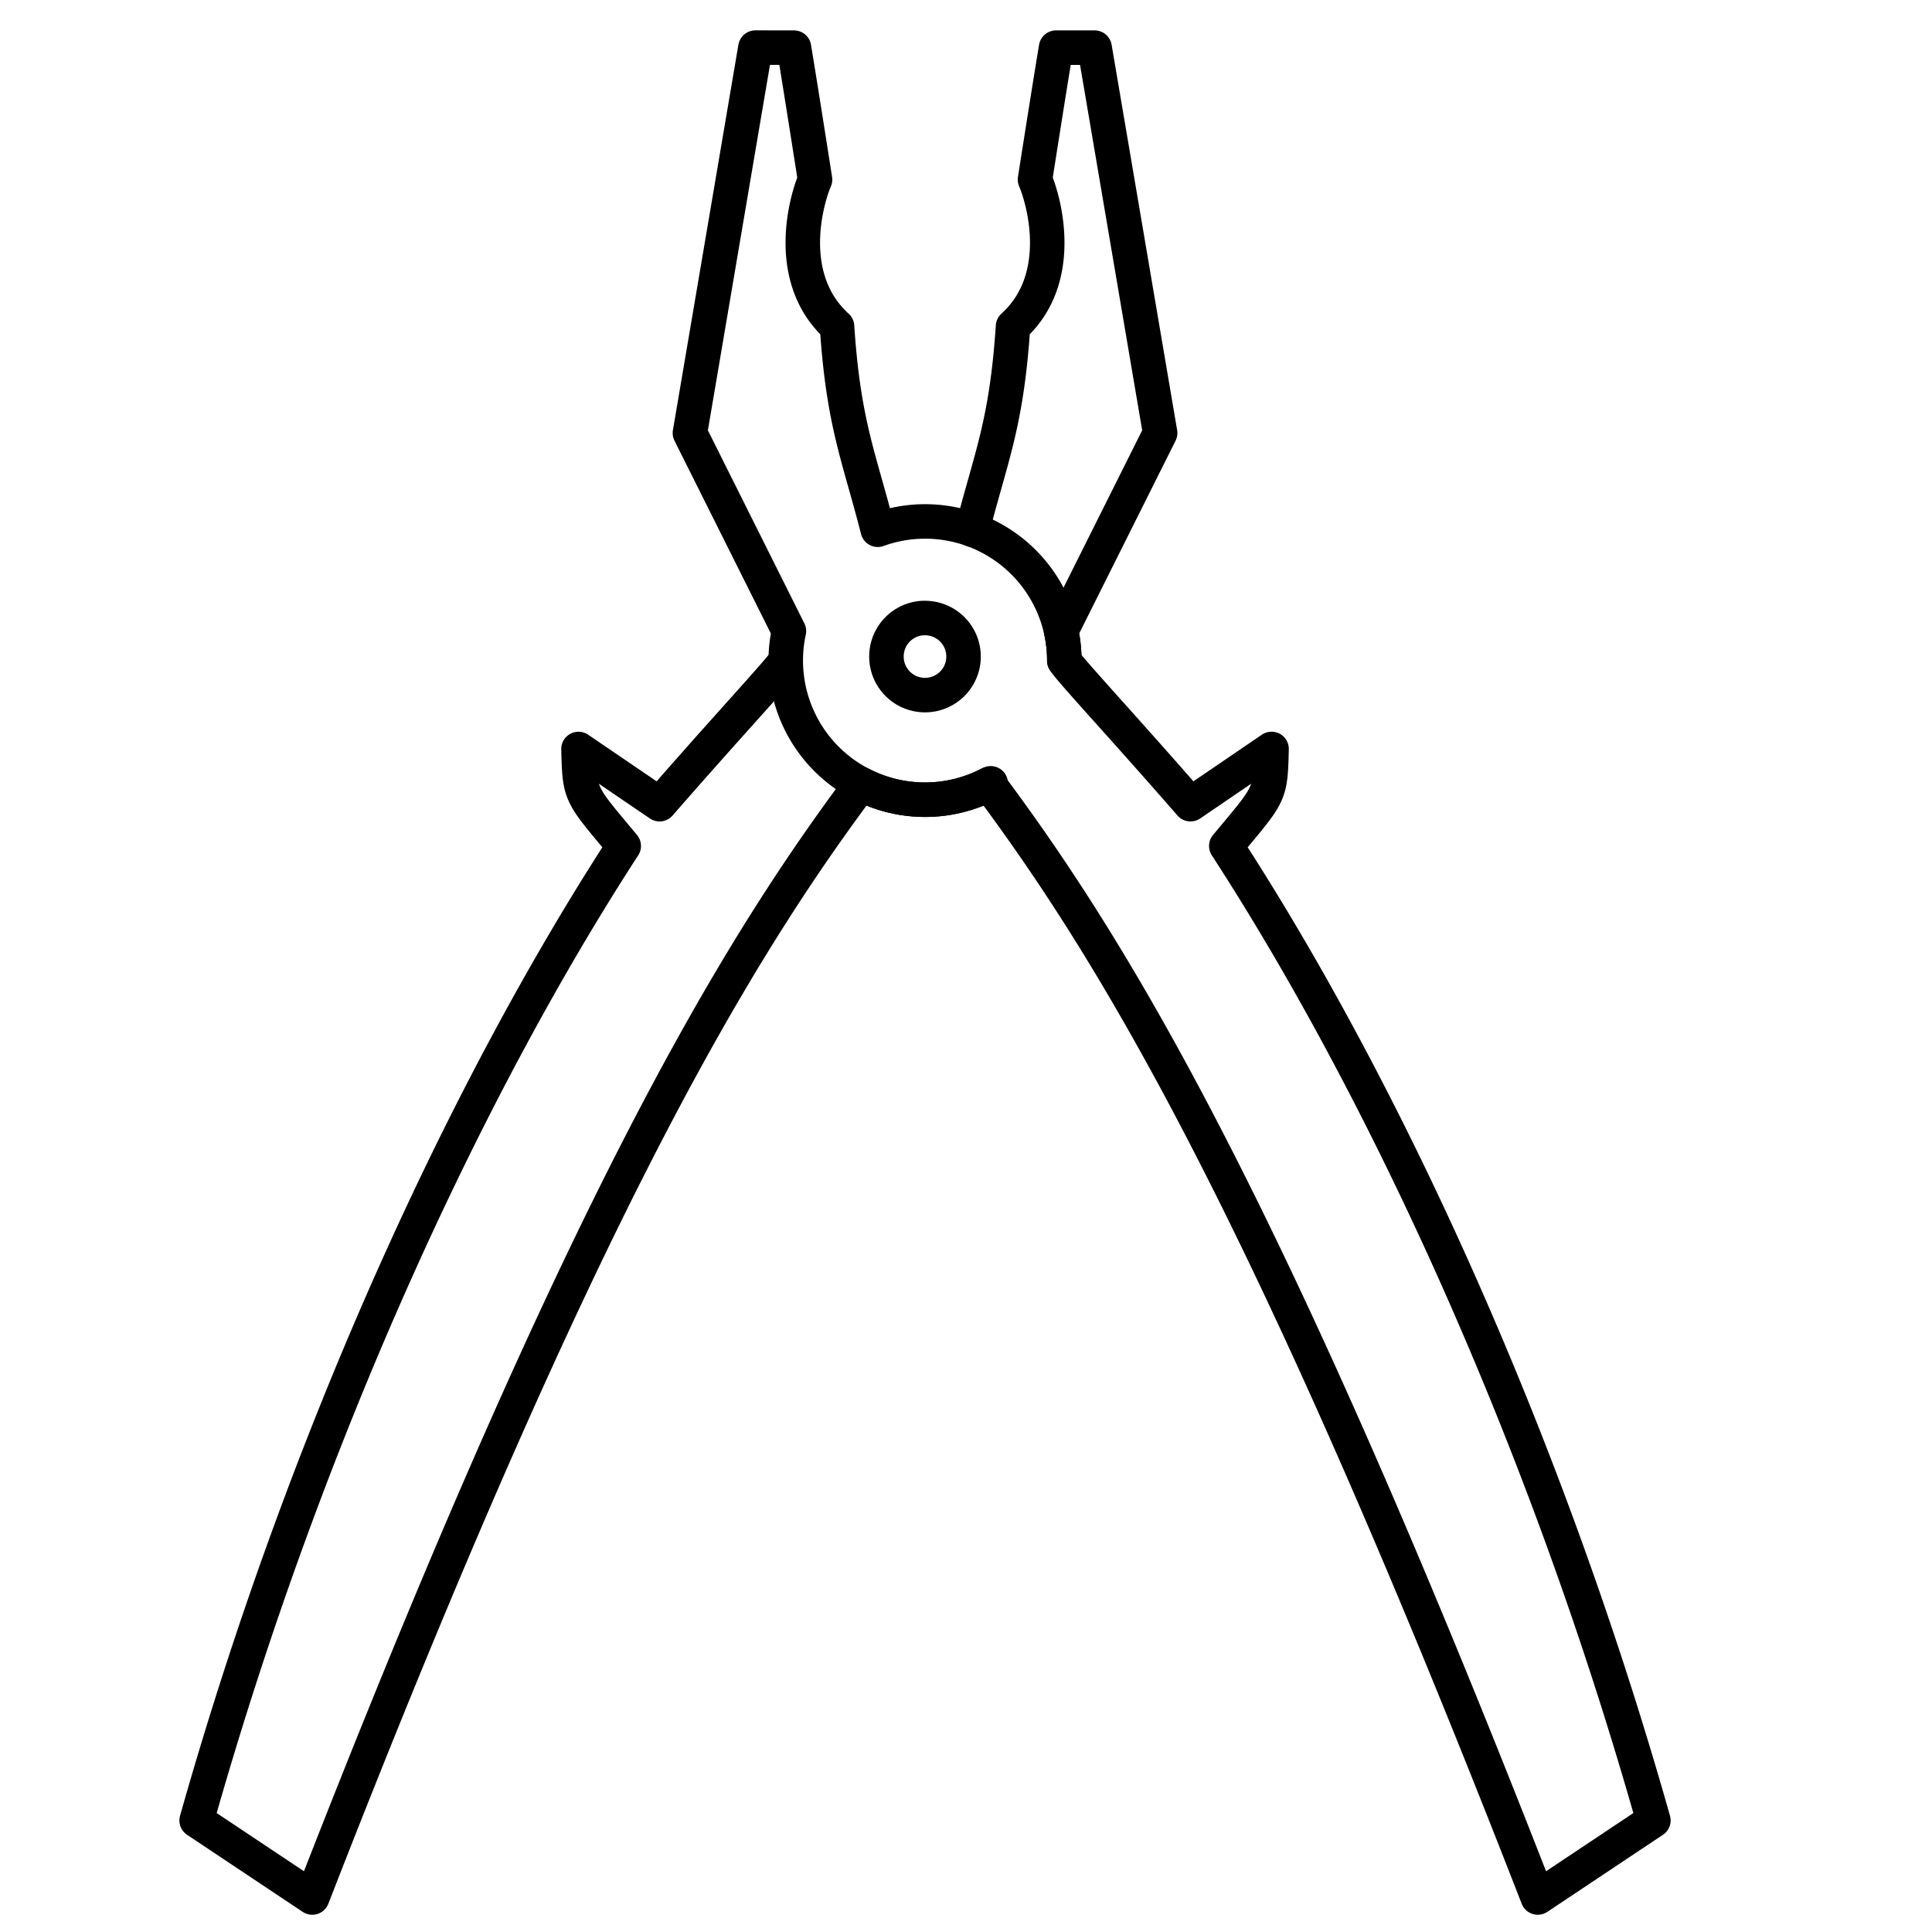 <svg width="56" height="56" xmlns="http://www.w3.org/2000/svg">
    <path d="M21.896 1.38l-1.898 11.171 2.869 5.74a4.035 4.035 0 005.801 4.436C32.285 27.573 36.754 34.893 44.573 55l3.351-2.234c-3.15-11.141-7.819-21.224-12.379-28.245 1.277-1.533 1.277-1.445 1.312-2.812l-2.35 1.601c-2.038-2.339-3.504-3.899-3.657-4.16a4.035 4.035 0 00-5.408-3.795c-.536-2.108-.993-3.059-1.18-5.893-1.52-1.379-.913-3.614-.638-4.256 0 0-.412-2.639-.61-3.825zm4.852 16.534a1.117 1.117 0 01.064 0 1.117 1.117 0 011.117 1.117 1.117 1.117 0 01-1.117 1.117 1.117 1.117 0 01-1.118-1.117 1.117 1.117 0 011.054-1.117z"
          fill="none" stroke="#000" stroke-linecap="round" stroke-linejoin="round"/>
    <path d="M28.183 15.355c.536-2.108.993-3.06 1.18-5.893 1.52-1.379.912-3.614.637-4.257 0 0 .413-2.638.611-3.824h1.117l1.899 11.17-2.87 5.74c.062.283.092.57.092.858m-2.133 3.556a4.04 4.04 0 01-3.76.022C21.34 27.573 16.87 34.893 9.051 55L5.7 52.766c3.15-11.14 7.82-21.224 12.379-28.245-1.277-1.533-1.276-1.444-1.311-2.811l2.35 1.6c2.038-2.339 3.503-3.898 3.656-4.16"
          fill="none" stroke="#000" stroke-linecap="round" stroke-linejoin="round"/>
</svg>